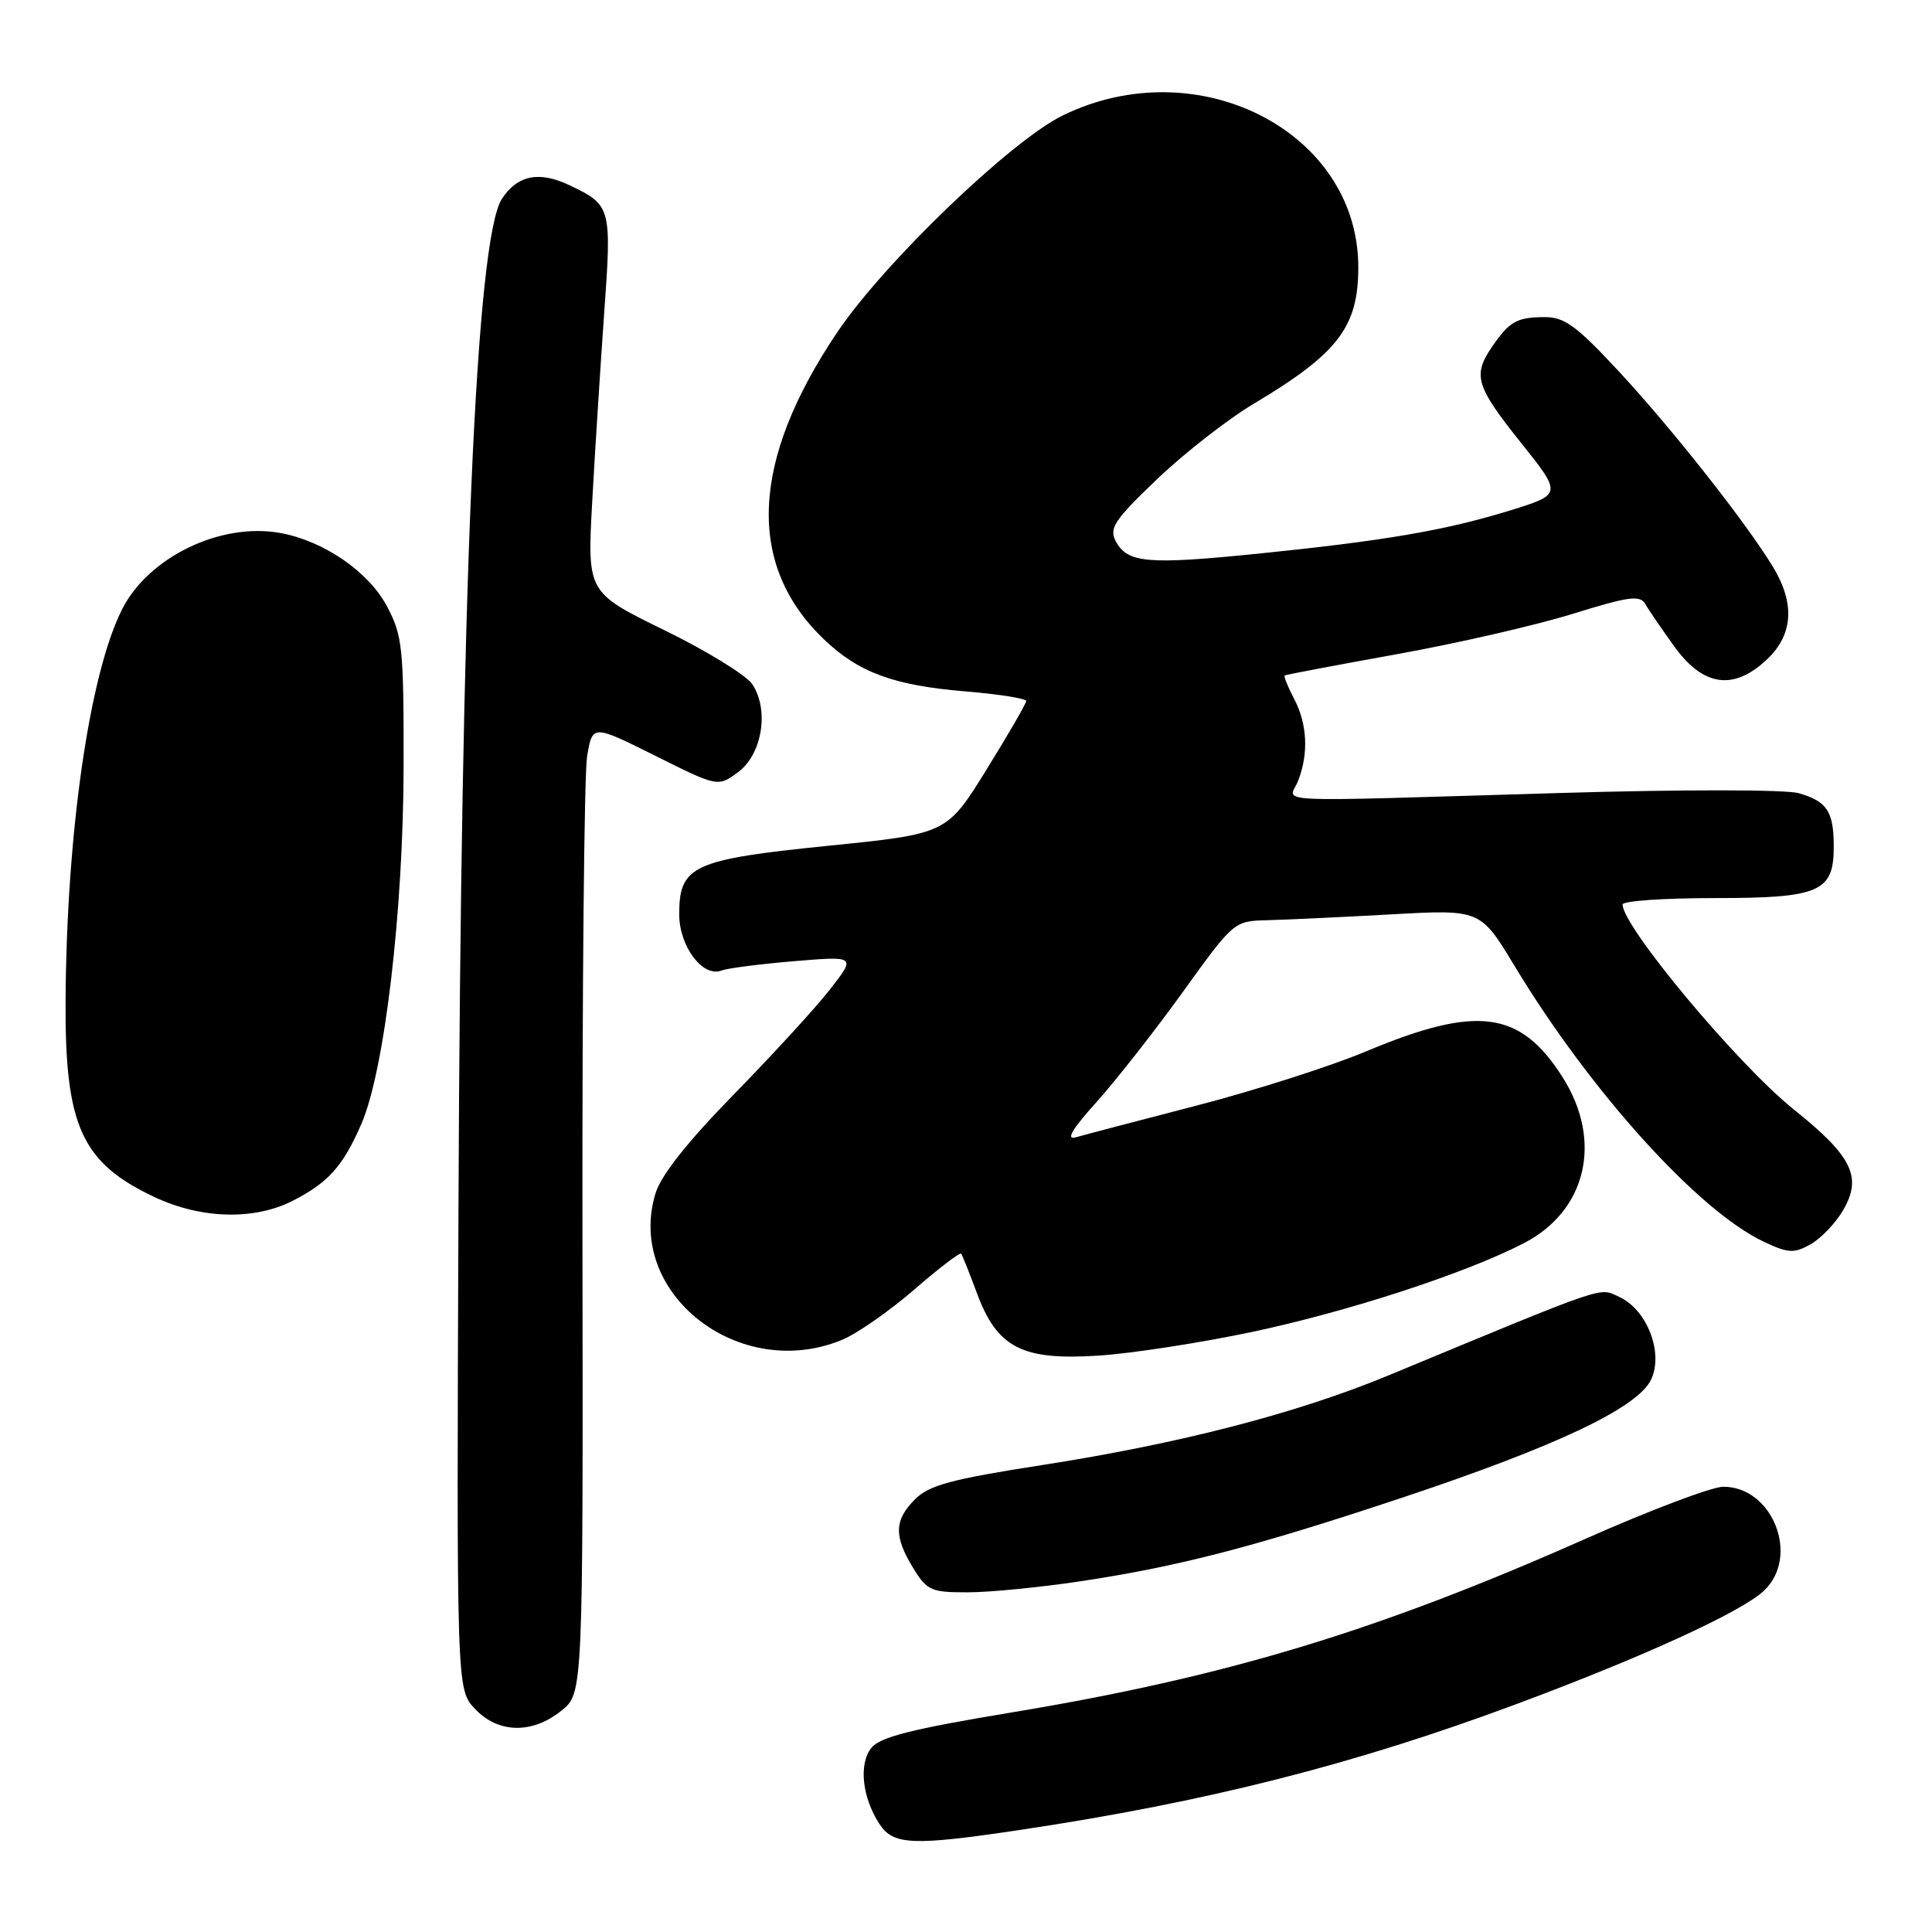 <?xml version="1.0" encoding="UTF-8" standalone="no"?>
<!DOCTYPE svg PUBLIC "-//W3C//DTD SVG 1.1//EN" "http://www.w3.org/Graphics/SVG/1.1/DTD/svg11.dtd" >
<svg xmlns="http://www.w3.org/2000/svg" xmlns:xlink="http://www.w3.org/1999/xlink" version="1.1" viewBox="0 0 256 256">
 <g >
 <path fill="currentColor"
d=" M 135.26 242.46 C 159.88 238.77 179.41 233.82 200.99 225.78 C 217.72 219.55 230.75 213.59 233.73 210.78 C 238.53 206.27 234.91 197.00 228.35 197.00 C 226.85 197.00 218.62 200.11 210.06 203.91 C 182.51 216.13 162.50 222.19 134.03 226.91 C 120.71 229.12 116.58 230.17 115.44 231.63 C 113.76 233.77 114.25 238.20 116.54 241.70 C 118.37 244.50 120.98 244.60 135.26 242.46 Z  M 74.38 226.68 C 77.26 224.38 77.26 224.38 77.18 164.44 C 77.13 131.47 77.41 102.59 77.79 100.25 C 78.50 95.99 78.50 95.99 86.82 100.14 C 95.13 104.29 95.13 104.29 97.82 102.30 C 101.00 99.93 101.94 94.08 99.69 90.67 C 98.90 89.48 93.66 86.25 88.03 83.50 C 77.81 78.50 77.81 78.50 78.47 66.50 C 78.83 59.90 79.55 48.69 80.05 41.59 C 81.07 27.42 81.00 27.18 75.43 24.53 C 71.43 22.63 68.56 23.21 66.51 26.34 C 63.06 31.61 61.07 77.92 60.75 160.17 C 60.50 223.83 60.50 223.83 62.92 226.42 C 66.00 229.69 70.49 229.80 74.38 226.68 Z  M 143.22 209.52 C 156.29 207.55 166.35 204.93 186.00 198.38 C 206.35 191.59 217.01 186.52 218.78 182.80 C 220.46 179.26 218.24 173.52 214.54 171.84 C 211.81 170.59 213.44 170.04 184.00 182.24 C 171.84 187.28 156.29 191.30 138.01 194.14 C 126.11 195.99 123.12 196.79 121.26 198.65 C 118.48 201.43 118.42 203.54 120.99 207.75 C 122.82 210.76 123.37 211.00 128.24 210.99 C 131.13 210.99 137.87 210.33 143.22 209.52 Z  M 165.90 176.49 C 178.64 173.79 194.14 168.74 201.88 164.75 C 210.23 160.46 212.41 151.19 207.06 142.75 C 201.44 133.89 195.73 133.14 181.00 139.32 C 176.32 141.28 166.20 144.52 158.50 146.51 C 150.80 148.50 143.62 150.39 142.54 150.70 C 141.19 151.09 142.07 149.60 145.31 146.01 C 147.91 143.11 153.07 136.53 156.77 131.39 C 163.50 122.05 163.50 122.04 168.00 121.93 C 170.47 121.87 177.82 121.52 184.33 121.16 C 196.16 120.50 196.16 120.50 200.69 128.00 C 210.73 144.61 224.98 160.39 233.66 164.51 C 236.95 166.07 237.71 166.11 239.90 164.88 C 241.28 164.11 243.22 162.08 244.22 160.36 C 246.79 155.96 245.44 153.21 237.63 146.96 C 230.24 141.03 215.00 122.78 215.00 119.85 C 215.00 119.38 220.48 119.00 227.17 119.00 C 241.16 119.00 243.01 118.19 242.98 112.10 C 242.97 107.51 242.08 106.17 238.33 105.10 C 236.64 104.61 222.86 104.60 206.90 105.07 C 166.54 106.26 170.87 106.46 172.02 103.43 C 173.42 99.78 173.22 95.95 171.48 92.60 C 170.64 91.01 170.08 89.61 170.23 89.50 C 170.38 89.40 177.03 88.14 185.00 86.70 C 192.97 85.27 203.48 82.86 208.35 81.35 C 215.85 79.02 217.32 78.82 218.02 80.05 C 218.47 80.85 220.23 83.41 221.92 85.75 C 225.75 91.01 229.79 91.53 234.20 87.31 C 237.62 84.03 237.86 79.92 234.89 75.05 C 231.30 69.17 221.57 56.83 214.54 49.25 C 208.91 43.18 207.30 42.00 204.66 42.02 C 200.99 42.03 200.00 42.60 197.69 45.97 C 195.12 49.74 195.55 51.17 201.50 58.62 C 207.00 65.50 207.00 65.50 200.02 67.66 C 191.51 70.28 183.48 71.66 166.63 73.37 C 152.12 74.84 149.40 74.61 147.86 71.75 C 146.93 69.99 147.62 68.94 153.33 63.48 C 156.93 60.04 162.71 55.53 166.19 53.46 C 177.35 46.80 180.01 43.29 179.98 35.30 C 179.90 17.39 158.67 6.56 140.80 15.31 C 133.95 18.66 117.14 34.82 110.96 44.00 C 99.47 61.06 98.86 74.82 109.16 84.70 C 113.76 89.11 118.40 90.82 127.89 91.61 C 132.35 91.98 135.99 92.56 135.98 92.89 C 135.97 93.23 133.60 97.32 130.71 101.99 C 125.45 110.48 125.45 110.48 109.74 112.07 C 91.78 113.89 90.00 114.71 90.00 121.15 C 90.00 125.41 93.12 129.55 95.60 128.60 C 96.40 128.29 100.74 127.74 105.24 127.36 C 113.42 126.68 113.42 126.68 109.99 131.09 C 108.10 133.51 102.36 139.78 97.25 145.00 C 91.08 151.31 87.58 155.73 86.85 158.15 C 82.85 171.38 98.00 183.21 111.64 177.51 C 113.61 176.68 117.88 173.70 121.14 170.88 C 124.40 168.05 127.20 165.91 127.36 166.12 C 127.52 166.33 128.45 168.68 129.44 171.33 C 132.12 178.58 135.41 180.28 145.50 179.63 C 149.90 179.35 159.08 177.93 165.90 176.49 Z  M 38.79 159.11 C 43.50 156.70 45.44 154.54 47.87 148.96 C 50.95 141.90 53.45 120.76 53.48 101.50 C 53.50 85.76 53.33 84.19 51.25 80.29 C 48.83 75.75 42.90 71.68 37.18 70.63 C 29.24 69.17 19.62 73.83 16.14 80.81 C 11.84 89.43 8.83 110.28 8.69 132.50 C 8.58 149.19 10.79 154.07 20.50 158.63 C 26.67 161.53 33.69 161.71 38.79 159.11 Z "/>
</g>
</svg>